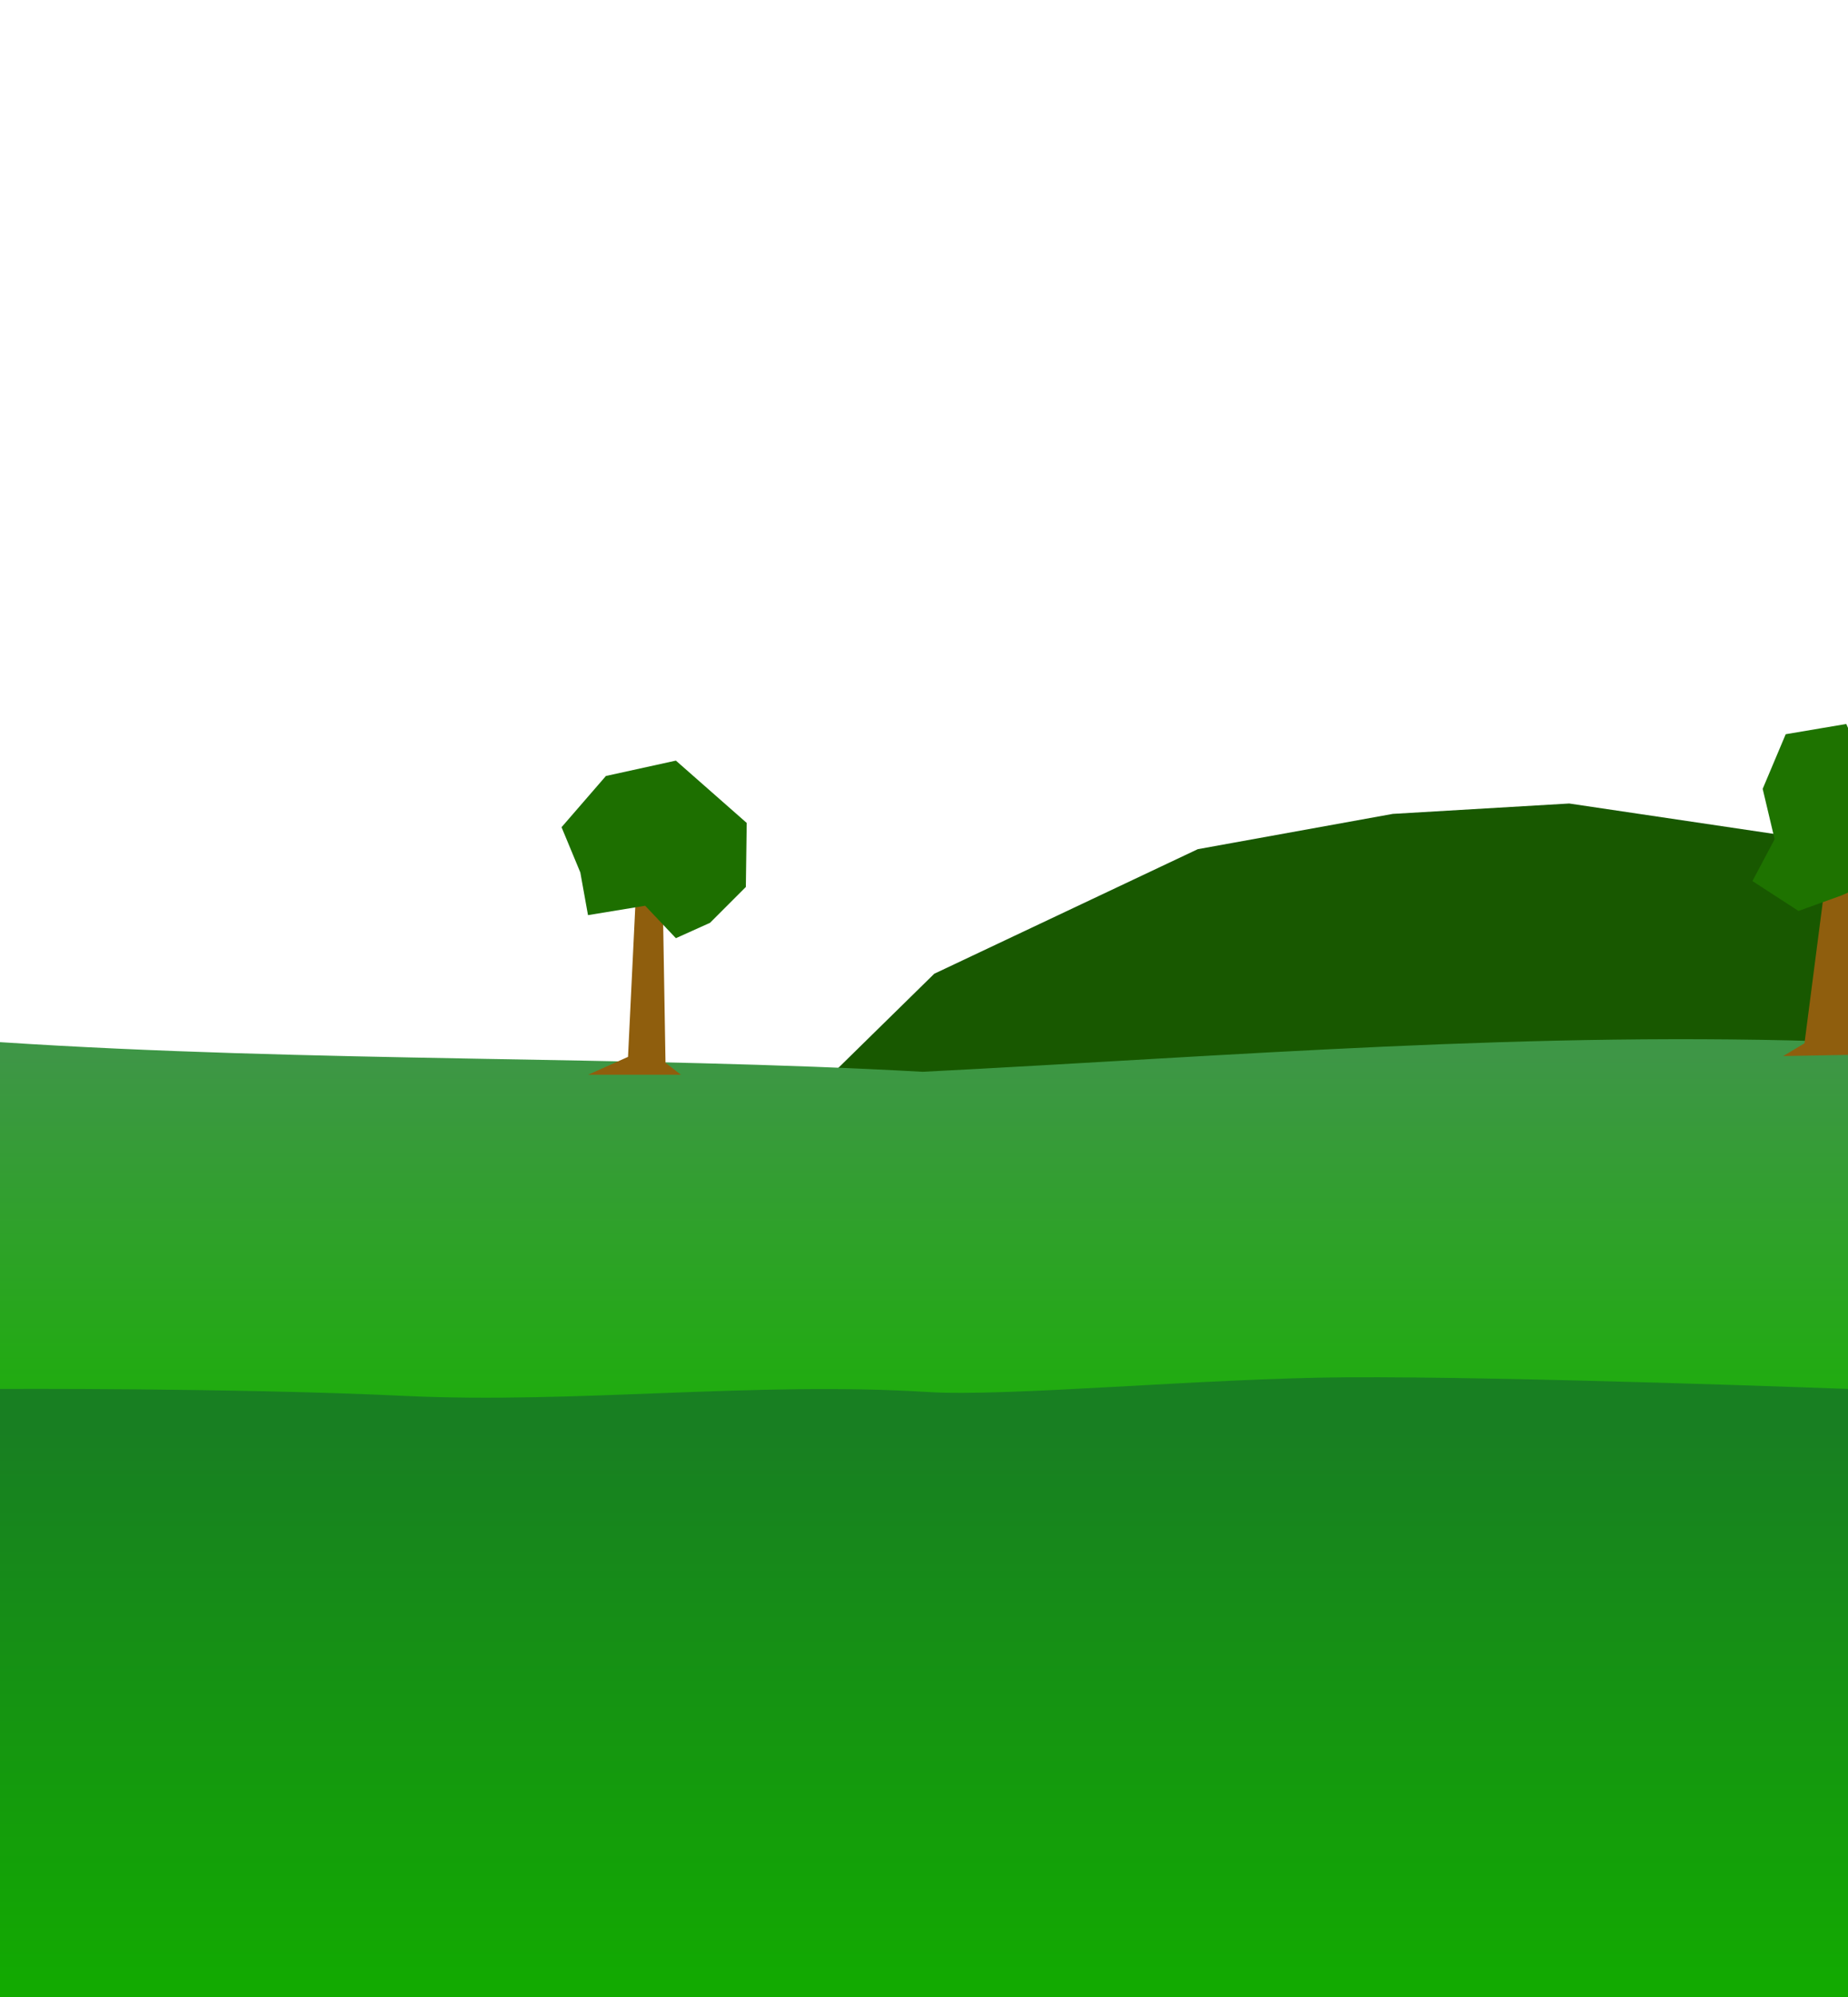 <?xml version="1.0" encoding="UTF-8" standalone="no"?>
<svg
   xmlns:dc="http://purl.org/dc/elements/1.1/"
   xmlns:cc="http://creativecommons.org/ns#"
   xmlns:rdf="http://www.w3.org/1999/02/22-rdf-syntax-ns#"
   xmlns:svg="http://www.w3.org/2000/svg"
   xmlns="http://www.w3.org/2000/svg"
   xmlns:xlink="http://www.w3.org/1999/xlink"
   xmlns:sodipodi="http://sodipodi.sourceforge.net/DTD/sodipodi-0.dtd"
   xmlns:inkscape="http://www.inkscape.org/namespaces/inkscape"
   sodipodi:docname="ForestTundra1.svg"
   inkscape:version="1.0 (4035a4fb49, 2020-05-01)"
   id="svg1129"
   version="1.1"
   viewBox="0 0 1000 1080"
   height="1080mm"
   width="1000mm">
  <defs
     id="defs1123">
    <mask
       id="mask1384"
       maskUnits="userSpaceOnUse">
      <path
         style="font-variation-settings:normal;display:inline;opacity:1;vector-effect:none;fill:url(#linearGradient1388);fill-opacity:1;stroke:none;stroke-width:0.265;stroke-linecap:butt;stroke-linejoin:miter;stroke-miterlimit:4;stroke-dasharray:none;stroke-dashoffset:0;stroke-opacity:1;stop-color:#000000;stop-opacity:1"
         d="m -3000,563.607 c 168.561,11.062 343.208,7.288 499.248,16.035 168.02,-8.539 330.11,-22.355 500.752,-16.035 V 1080 h -1000 z"
         id="path1386"
         sodipodi:nodetypes="cccccc" />
    </mask>
    <linearGradient
       y2="821.001"
       x2="-2000"
       y1="821.001"
       x1="-3000"
       gradientUnits="userSpaceOnUse"
       id="linearGradient1388"
       xlink:href="#linearGradient1372"
       inkscape:collect="always" />
    <linearGradient
       id="linearGradient1372"
       inkscape:collect="always">
      <stop
         style="stop-color:#ffffff;stop-opacity:1"
         offset="0"
         id="stop1370" />
      <stop
         style="stop-color:#000000;stop-opacity:1"
         offset="1"
         id="stop1368" />
    </linearGradient>
    <mask
       id="mask1378"
       maskUnits="userSpaceOnUse">
      <path
         style="font-variation-settings:normal;display:inline;opacity:1;vector-effect:none;fill:url(#linearGradient1388);fill-opacity:1;stroke:none;stroke-width:0.265;stroke-linecap:butt;stroke-linejoin:miter;stroke-miterlimit:4;stroke-dasharray:none;stroke-dashoffset:0;stroke-opacity:1;stop-color:#000000;stop-opacity:1"
         d="m -3000,563.607 c 168.561,11.062 343.208,7.288 499.248,16.035 168.02,-8.539 330.11,-22.355 500.752,-16.035 V 1080 h -1000 z"
         id="path1380"
         sodipodi:nodetypes="cccccc" />
    </mask>
    <mask
       id="mask1637"
       maskUnits="userSpaceOnUse">
      <path
         style="font-variation-settings:normal;display:inline;opacity:1;vector-effect:none;fill:url(#linearGradient1641);fill-opacity:1;stroke:none;stroke-width:0.265;stroke-linecap:butt;stroke-linejoin:miter;stroke-miterlimit:4;stroke-dasharray:none;stroke-dashoffset:0;stroke-opacity:1;stop-color:#000000;stop-opacity:1"
         d="m 3957.992,1145.245 c 168.561,11.062 343.209,7.288 499.248,16.035 168.02,-8.539 330.11,-22.355 500.752,-16.035 v 516.393 H 3957.992 Z"
         id="path1639"
         sodipodi:nodetypes="cccccc" />
    </mask>
    <linearGradient
       y2="859.751"
       x2="-58.63"
       y1="859.751"
       x1="916.007"
       gradientTransform="translate(4031.286,584.239)"
       gradientUnits="userSpaceOnUse"
       id="linearGradient1641"
       xlink:href="#linearGradient1372"
       inkscape:collect="always" />
    <mask
       id="mask1631"
       maskUnits="userSpaceOnUse">
      <path
         style="font-variation-settings:normal;display:inline;opacity:1;vector-effect:none;fill:url(#linearGradient1641);fill-opacity:1;stroke:none;stroke-width:0.265;stroke-linecap:butt;stroke-linejoin:miter;stroke-miterlimit:4;stroke-dasharray:none;stroke-dashoffset:0;stroke-opacity:1;stop-color:#000000;stop-opacity:1"
         d="m 3957.992,1145.245 c 168.561,11.062 343.209,7.288 499.248,16.035 168.02,-8.539 330.11,-22.355 500.752,-16.035 v 516.393 H 3957.992 Z"
         id="path1633"
         sodipodi:nodetypes="cccccc" />
    </mask>
    <linearGradient
       inkscape:collect="always"
       xlink:href="#linearGradient1841"
       id="linearGradient3449-7"
       gradientUnits="userSpaceOnUse"
       gradientTransform="translate(-1000)"
       x1="505.674"
       y1="571.089"
       x2="505.674"
       y2="755.838" />
    <linearGradient
       id="linearGradient1841"
       inkscape:collect="always">
      <stop
         id="stop1837"
         offset="0"
         style="stop-color:#3e9646;stop-opacity:1" />
      <stop
         id="stop1839"
         offset="1"
         style="stop-color:#20ac0f;stop-opacity:1" />
    </linearGradient>
    <linearGradient
       inkscape:collect="always"
       xlink:href="#linearGradient1069"
       id="linearGradient3447-1"
       gradientUnits="userSpaceOnUse"
       gradientTransform="translate(-1000)"
       x1="517.879"
       y1="772.534"
       x2="517.879"
       y2="1081.172" />
    <linearGradient
       inkscape:collect="always"
       id="linearGradient1069">
      <stop
         style="stop-color:#187f22;stop-opacity:1"
         offset="0"
         id="stop1065" />
      <stop
         style="stop-color:#12ab00;stop-opacity:1"
         offset="1"
         id="stop1067" />
    </linearGradient>
    <linearGradient
       y2="755.838"
       x2="505.674"
       y1="574.783"
       x1="505.674"
       gradientTransform="translate(4548.095,778.846)"
       gradientUnits="userSpaceOnUse"
       id="linearGradient1965"
       xlink:href="#linearGradient1841"
       inkscape:collect="always" />
    <mask
       id="mask1981"
       maskUnits="userSpaceOnUse">
      <path
         style="font-variation-settings:normal;display:inline;opacity:1;vector-effect:none;fill:url(#linearGradient1985);fill-opacity:1;stroke:none;stroke-width:0.265;stroke-linecap:butt;stroke-linejoin:miter;stroke-miterlimit:4;stroke-dasharray:none;stroke-dashoffset:0;stroke-opacity:1;stop-color:#000000;stop-opacity:1"
         d="m 3432.496,1329.393 c 168.561,11.062 343.209,7.288 499.248,16.035 168.02,-8.539 330.11,-22.355 500.752,-16.035 v 516.393 H 3432.496 Z"
         id="path1983"
         sodipodi:nodetypes="cccccc" />
    </mask>
    <linearGradient
       y2="797.64"
       x2="-1087.46"
       y1="797.64"
       x1="-137.526"
       gradientTransform="translate(4548.095,778.846)"
       gradientUnits="userSpaceOnUse"
       id="linearGradient1985"
       xlink:href="#linearGradient1372"
       inkscape:collect="always" />
    <linearGradient
       y2="1081.172"
       x2="517.879"
       y1="783.615"
       x1="517.879"
       gradientTransform="translate(4548.095,778.846)"
       gradientUnits="userSpaceOnUse"
       id="linearGradient1967"
       xlink:href="#linearGradient1069"
       inkscape:collect="always" />
    <mask
       id="mask1975"
       maskUnits="userSpaceOnUse">
      <path
         style="font-variation-settings:normal;display:inline;opacity:1;vector-effect:none;fill:url(#linearGradient1985);fill-opacity:1;stroke:none;stroke-width:0.265;stroke-linecap:butt;stroke-linejoin:miter;stroke-miterlimit:4;stroke-dasharray:none;stroke-dashoffset:0;stroke-opacity:1;stop-color:#000000;stop-opacity:1"
         d="m 3432.496,1329.393 c 168.561,11.062 343.209,7.288 499.248,16.035 168.02,-8.539 330.11,-22.355 500.752,-16.035 v 516.393 H 3432.496 Z"
         id="path1977"
         sodipodi:nodetypes="cccccc" />
    </mask>
  </defs>
  <sodipodi:namedview
     inkscape:window-maximized="1"
     inkscape:window-y="-8"
     inkscape:window-x="-8"
     inkscape:window-height="1017"
     inkscape:window-width="1920"
     inkscape:snap-page="true"
     showgrid="false"
     inkscape:document-rotation="0"
     inkscape:current-layer="layer1"
     inkscape:document-units="mm"
     inkscape:cy="2054.2658"
     inkscape:cx="1605.7143"
     inkscape:zoom="0.175"
     inkscape:pageshadow="2"
     inkscape:pageopacity="0.0"
     borderopacity="1.0"
     bordercolor="#666666"
     pagecolor="#ffffff"
     id="base" />
  <g
     id="layer1"
     inkscape:groupmode="layer"
     inkscape:label="Layer 1">
    <path
       id="path2005"
       d="m 992.867,455.878 -143.725,-21.334 -95.443,5.614 -105.548,19.088 -142.602,67.371 -58.389,57.266 541.216,4.491 z"
       style="fill:#185800;fill-opacity:1;stroke:none;stroke-width:0.265px;stroke-linecap:butt;stroke-linejoin:miter;stroke-opacity:1" />
    <path
       style="font-variation-settings:normal;display:inline;opacity:1;vector-effect:none;fill:url(#linearGradient3449-7);fill-opacity:1;stroke:none;stroke-width:0.265;stroke-linecap:butt;stroke-linejoin:miter;stroke-miterlimit:4;stroke-dasharray:none;stroke-dashoffset:0;stroke-opacity:1;stop-color:#000000;stop-opacity:1"
       d="m -1.46e-4,563.607 c 168.561,11.062 343.208,7.288 499.248,16.035 168.02,-8.539 330.11,-22.355 500.752,-16.035 V 1080 H -1.46e-4 Z"
       id="path3524-7"
       sodipodi:nodetypes="cccccc" />
    <path
       sodipodi:nodetypes="cssacccc"
       id="path3576-2"
       d="m -1.46e-4,751.153 c 0,0 126.233,-0.649 218.987,3.768 92.755,4.417 190.163,-7.981 283.469,-2.088 42.191,2.664 150.583,-7.519 225.944,-7.976 90.556,-0.548 271.601,6.296 271.601,6.296 V 1080 H -1.46e-4 Z"
       style="font-variation-settings:normal;display:inline;opacity:1;vector-effect:none;fill:url(#linearGradient3447-1);fill-opacity:1;stroke:none;stroke-width:0.265;stroke-linecap:butt;stroke-linejoin:miter;stroke-miterlimit:4;stroke-dasharray:none;stroke-dashoffset:0;stroke-opacity:1;stop-color:#000000;stop-opacity:1" />
    <path
       transform="translate(-3432.496,-765.787)"
       mask="url(#mask1981)"
       sodipodi:nodetypes="cccccc"
       id="path3524-7-1"
       d="m 3432.496,1329.393 c 168.561,11.062 343.208,7.288 499.248,16.035 168.02,-8.539 330.11,-22.355 500.752,-16.035 v 516.393 h -1000 z"
       style="font-variation-settings:normal;display:inline;opacity:1;vector-effect:none;fill:url(#linearGradient1965);fill-opacity:1;stroke:none;stroke-width:0.265;stroke-linecap:butt;stroke-linejoin:miter;stroke-miterlimit:4;stroke-dasharray:none;stroke-dashoffset:0;stroke-opacity:1;stop-color:#000000;stop-opacity:1" />
    <path
       transform="translate(-3432.496,-765.787)"
       mask="url(#mask1975)"
       style="font-variation-settings:normal;display:inline;opacity:1;vector-effect:none;fill:url(#linearGradient1967);fill-opacity:1;stroke:none;stroke-width:0.265;stroke-linecap:butt;stroke-linejoin:miter;stroke-miterlimit:4;stroke-dasharray:none;stroke-dashoffset:0;stroke-opacity:1;stop-color:#000000;stop-opacity:1"
       d="m 3432.496,1516.939 c 0,0 126.233,-0.649 218.987,3.768 92.754,4.417 190.163,-7.981 283.469,-2.088 42.191,2.664 150.583,-7.519 225.944,-7.976 90.556,-0.548 271.601,6.296 271.601,6.296 v 328.847 h -1000 z"
       id="path3576-2-9"
       sodipodi:nodetypes="cssacccc" />
    <path
       id="path2605"
       d="m 964.91,571.14 11.543,-6.926 11.543,-89.111 15.698,-2.309 3.232,90.958 8.311,6.464 z"
       style="fill:#8f5e0d;fill-opacity:1;stroke:none;stroke-width:0.265px;stroke-linecap:butt;stroke-linejoin:miter;stroke-opacity:1" />
    <path
       sodipodi:nodetypes="ccccccccccc"
       id="path2607"
       d="m 996.306,484.338 -23.086,8.311 -24.933,-16.16 12.005,-22.624 -6.464,-27.241 12.466,-29.55 32.782,-5.541 11.543,26.318 25.394,17.083 -6.002,34.629 z"
       style="fill:#1e7300;fill-opacity:1;stroke:none;stroke-width:0.265px;stroke-linecap:butt;stroke-linejoin:miter;stroke-opacity:1" />
    <path
       sodipodi:nodetypes="ccccccc"
       id="path2565-0"
       d="m 318.181,581.256 21.655,-9.696 4.271,-88.187 14.488,0.462 1.525,90.958 8.388,6.464 z"
       style="fill:#8f5e0d;fill-opacity:1;stroke:none;stroke-width:0.24px;stroke-linecap:butt;stroke-linejoin:miter;stroke-opacity:1" />
    <path
       sodipodi:nodetypes="ccccccccccc"
       id="path2567-7"
       d="m 349.116,489.837 -30.935,5.079 -4.155,-23.086 -10.158,-24.471 24.009,-27.703 37.861,-8.311 38.322,33.705 -0.462,34.629 -19.392,19.392 -18.469,8.311 z"
       style="fill:#1d6f00;fill-opacity:1;stroke:none;stroke-width:0.265px;stroke-linecap:butt;stroke-linejoin:miter;stroke-opacity:1" />
  </g>
</svg>
